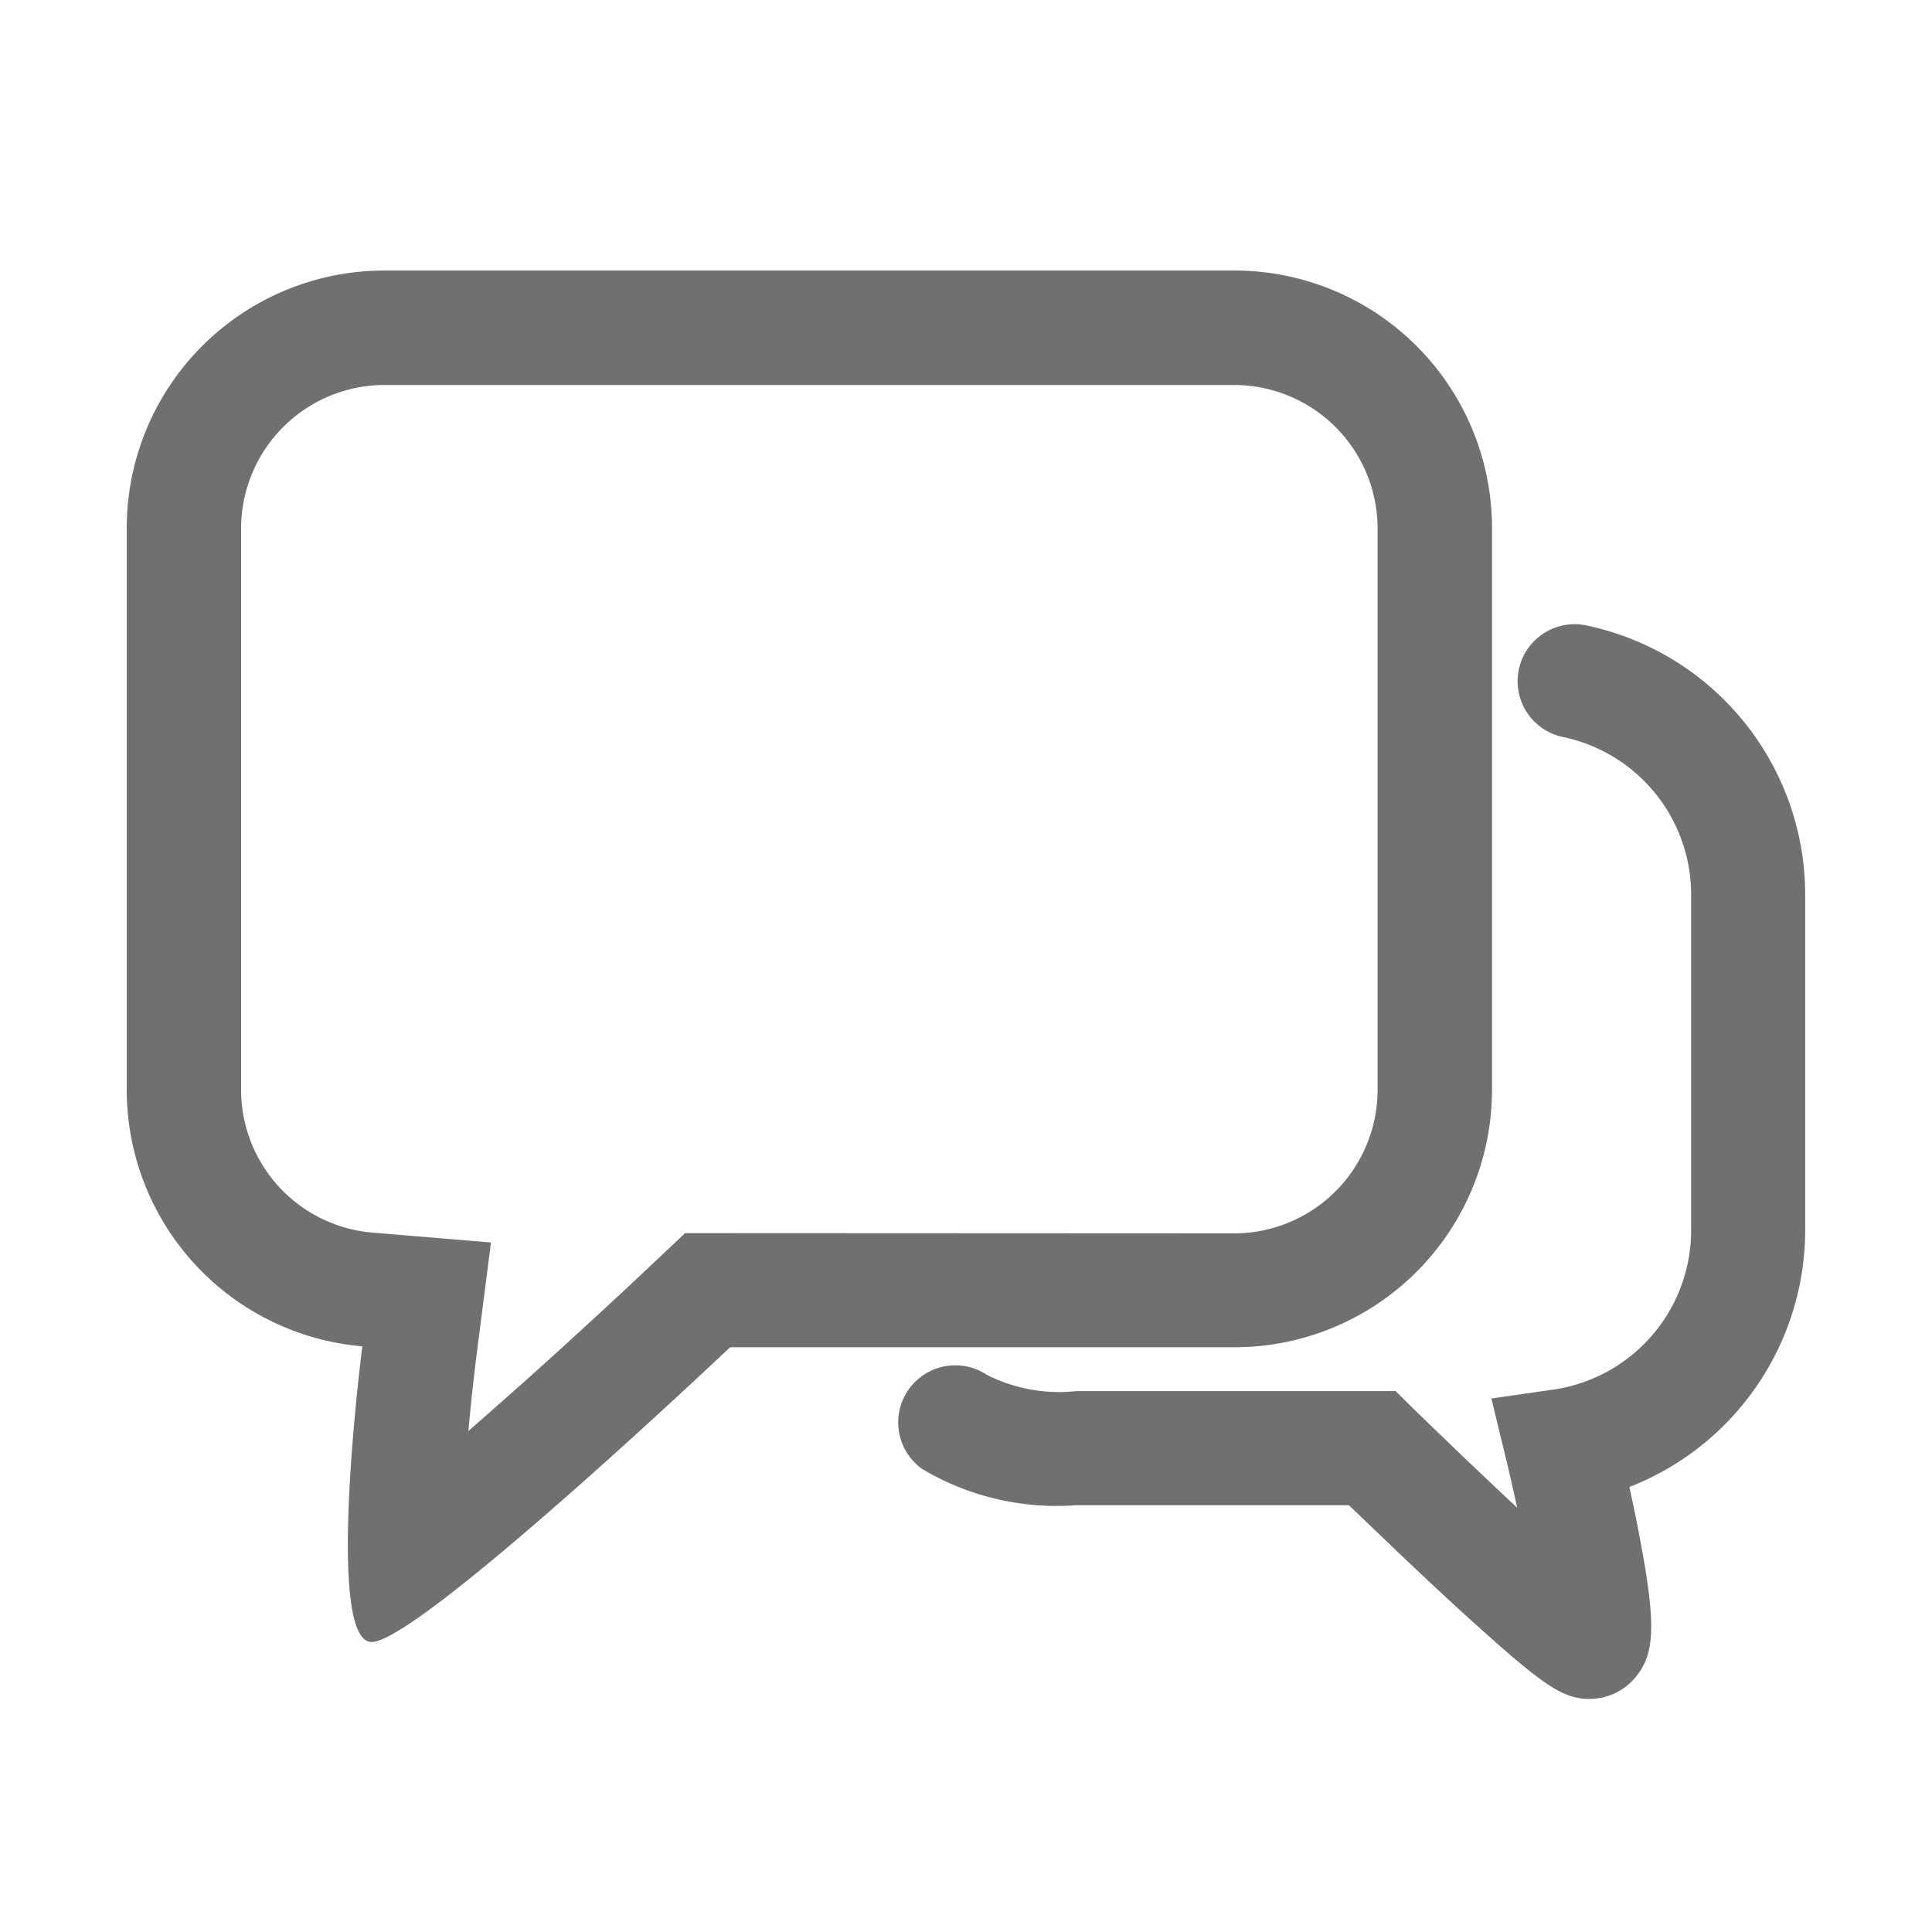 <svg xmlns="http://www.w3.org/2000/svg" xmlns:xlink="http://www.w3.org/1999/xlink" width="25" height="25" viewBox="0 0 30 30">
  <defs>
    <clipPath id="clip-path">
      <rect id="Rectangle_14767" data-name="Rectangle 14767" width="30" height="30" transform="translate(1138 138)" fill="#fff" stroke="#707070" stroke-width="1"/>
    </clipPath>
  </defs>
  <g id="Mask_Group_21" data-name="Mask Group 21" transform="translate(-1138 -138)" clip-path="url(#clip-path)">
    <g id="chat-chat-svgrepo-com" transform="translate(1139.968 142.201)">
      <path id="Path_9" data-name="Path 9" d="M84.5,164.134v-8.748A4,4,0,0,0,80.51,151.4H67.286a4,4,0,0,0-3.986,3.986v8.748a4,4,0,0,0,3.658,3.971s-.591,4.591.145,4.591,5.566-4.577,5.566-4.577h7.838A4,4,0,0,0,84.5,164.134Zm-12.53,2.213-.514.485c-.009.009-1.019.966-2.163,1.982-.251.222-.479.423-.688.606.056-.618.115-1.081.115-1.087l.236-1.841-1.85-.154a2.226,2.226,0,0,1-2.03-2.2v-8.748a2.23,2.23,0,0,1,2.213-2.213H80.51a2.23,2.23,0,0,1,2.213,2.213v8.748a2.23,2.23,0,0,1-2.213,2.213Z" transform="translate(-63.3 -151.4)" fill="#707070"/>
      <path id="Path_10" data-name="Path 10" d="M479.093,337.307a.885.885,0,0,0-.358,1.734,2.5,2.5,0,0,1,1.988,2.438v5.23a2.5,2.5,0,0,1-2.136,2.464l-.966.139.23.948c.059.239.115.5.171.748-.52-.485-1.1-1.04-1.631-1.557l-.257-.254H471.18a2.483,2.483,0,0,1-1.395-.254.887.887,0,0,0-1,1.465,4.09,4.09,0,0,0,2.393.561h4.231c.3.287.807.777,1.329,1.265.479.446.875.8,1.176,1.061.591.5.866.682,1.229.682a.929.929,0,0,0,.733-.357c.3-.381.3-.86.015-2.325-.041-.213-.086-.42-.127-.609a4.287,4.287,0,0,0,2.73-3.977v-5.23A4.276,4.276,0,0,0,479.093,337.307Z" transform="translate(-456.431 -331.797)" fill="#707070"/>
    </g>
  </g>
</svg>
